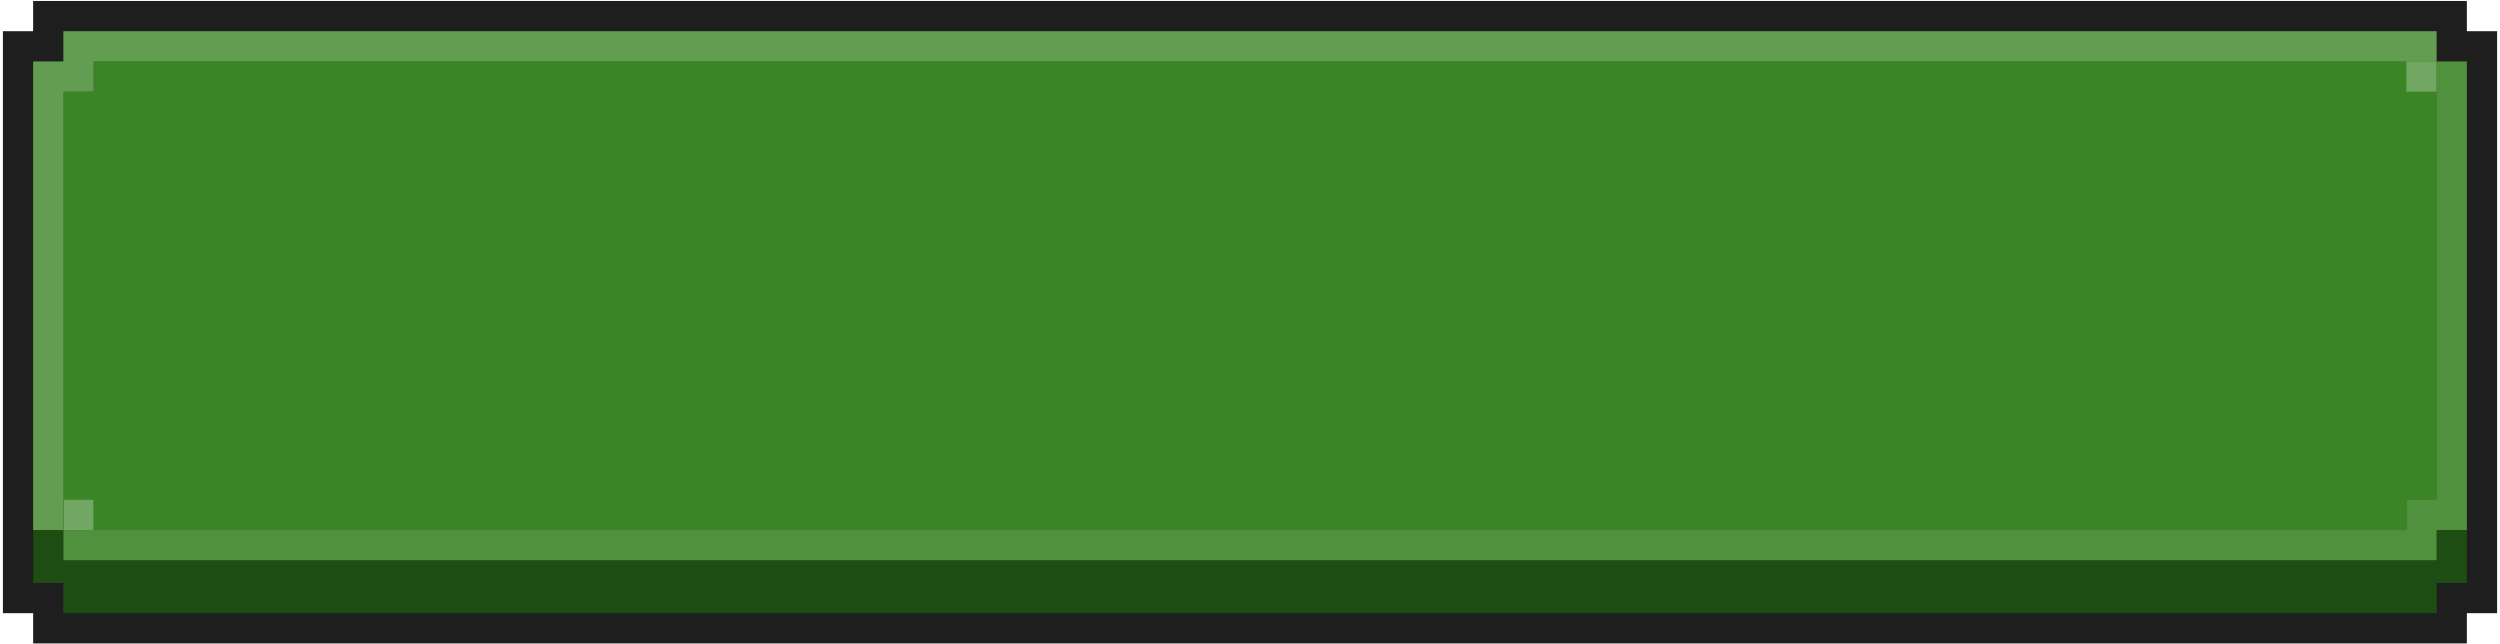 <svg width="516" height="133" viewBox="0 0 516 133" fill="none" xmlns="http://www.w3.org/2000/svg">
<path fill-rule="evenodd" clip-rule="evenodd" d="M6.84 0.2H509.16V6.44H515.4V126.56H509.16V132.8H6.84V126.56H0.6V6.44H6.84V0.2Z" fill="#1E1E1F"/>
<path fill-rule="evenodd" clip-rule="evenodd" d="M19.32 12.68H502.92V18.92L502.92 103.16H496.68V109.4L19.32 109.4V103.16H13.08L13.08 109.4V18.92H19.32V12.68Z" fill="#3C8527"/>
<path fill-rule="evenodd" clip-rule="evenodd" d="M19.32 12.68H502.92V18.92L502.92 103.16H496.68V109.4L19.32 109.4V103.16H13.08L13.08 109.4V18.92H19.32V12.68Z" fill="#3C8527"/>
<path fill-rule="evenodd" clip-rule="evenodd" d="M502.92 12.68H496.68V18.92H502.92V12.68ZM19.32 103.16H13.08V109.4H19.32V103.16Z" fill="#72A763"/>
<path fill-rule="evenodd" clip-rule="evenodd" d="M13.08 109.4H6.84V115.64V126.56H509.16L502.92 126.56V120.32H509.16V115.64V109.4H502.92V115.64H13.08V109.4ZM6.84 120.32H13.08V126.56H6.84V120.32Z" fill="#1D4D13"/>
<path fill-rule="evenodd" clip-rule="evenodd" d="M502.92 12.68H509.16V109.4H502.92V115.64L13.08 115.64V109.4L6.84 109.4L496.68 109.4V103.16H502.92V12.68Z" fill="#4F913C"/>
<path fill-rule="evenodd" clip-rule="evenodd" d="M509.16 6.44H13.08V12.68H6.84V115.64L6.84 109.4H13.08V18.92H19.32V12.68H502.92V6.44L509.16 6.44Z" fill="#639D52"/>
</svg>
